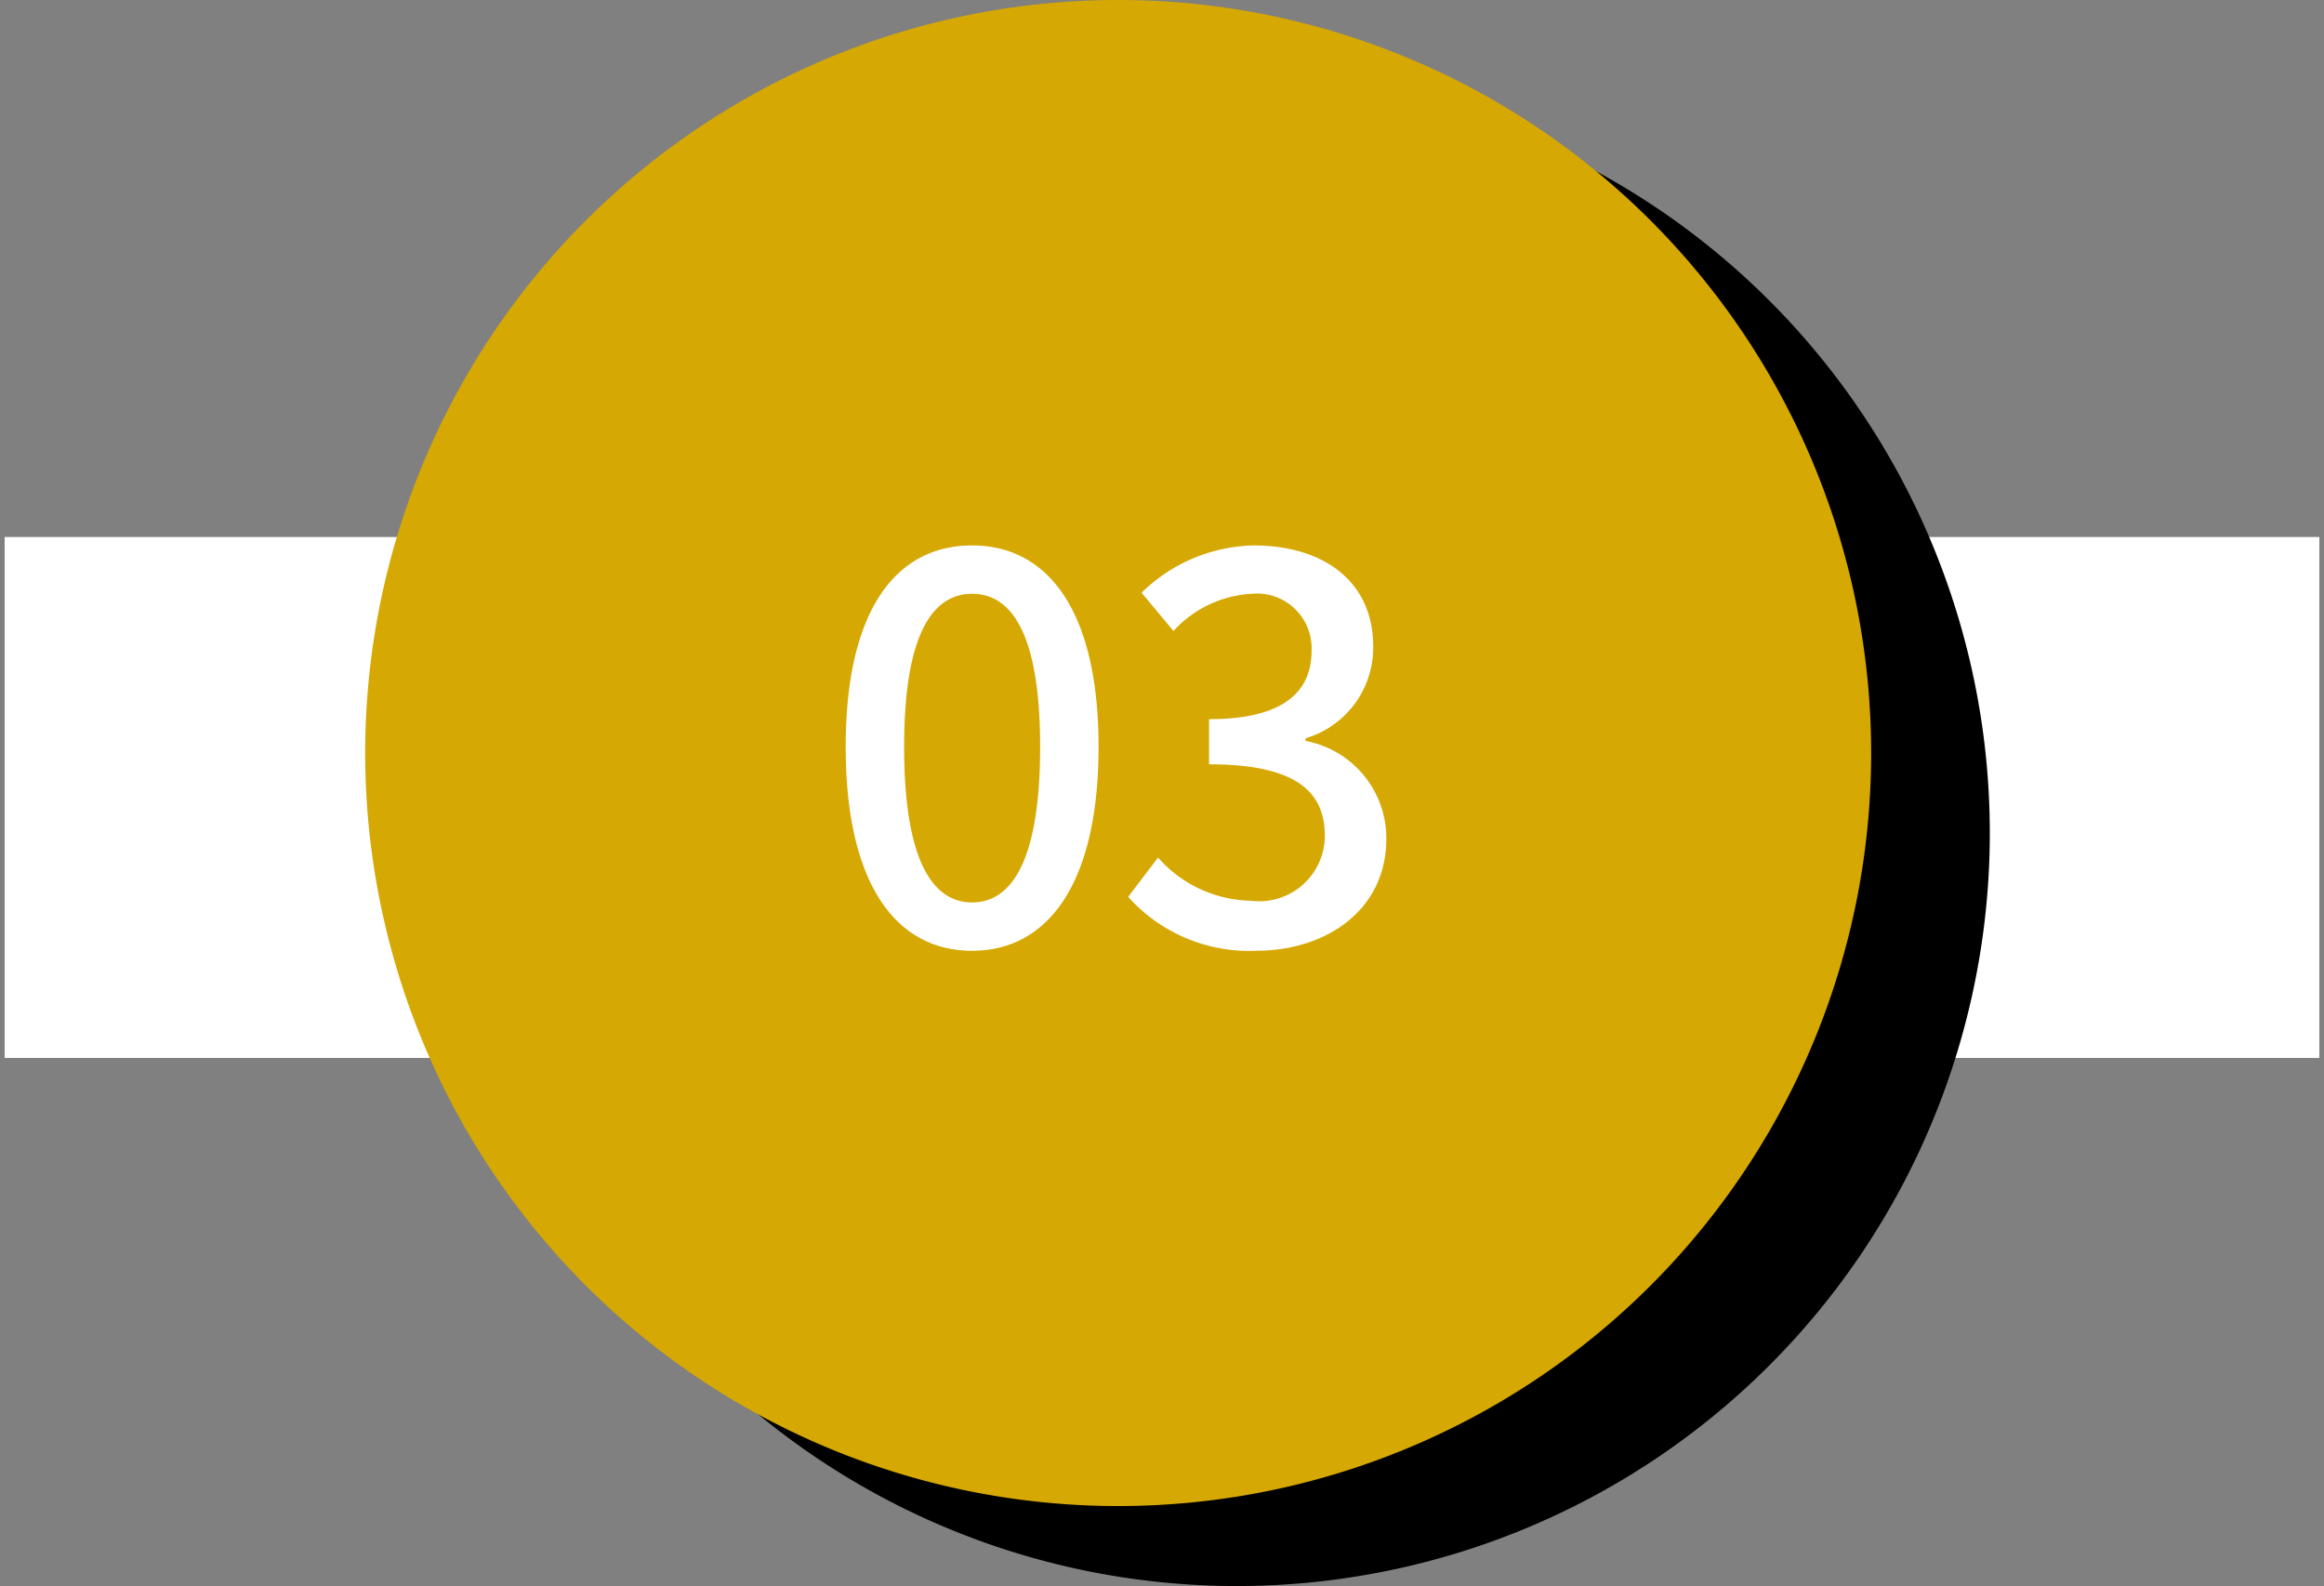 <svg id="구성_요소_105_1" data-name="구성 요소 105 – 1" xmlns="http://www.w3.org/2000/svg" xmlns:xlink="http://www.w3.org/1999/xlink" width="70" height="47.769" viewBox="0 0 70 47.769">
  <rect x="0" y="0" width="70" height="47.769" fill="#808080" stroke="none"/>
  <defs>
    <style>
      .cls-1 {
        fill: #fff;
      }

      .cls-2 {
        clip-path: url(#clip-path);
      }

      .cls-3 {
        fill: #d6a803;
      }
    </style>
    <clipPath id="clip-path">
      <path id="패스_1231" data-name="패스 1231" class="cls-1" d="M0,0H70V-15.967H0Z"/>
    </clipPath>
  </defs>
  <g id="그룹_839" data-name="그룹 839" transform="translate(0 32.007)">
    <path id="패스_1229" data-name="패스 1229" class="cls-1" d="M.141-.145H69.858V-15.828H.141Z"/>
    <g id="그룹_836" data-name="그룹 836" class="cls-2">
      <path id="패스_1230" data-name="패스 1230" class="cls-1" d="M.142-.145H69.859V-15.829H.142Z"/>
    </g>
  </g>
  <g id="구성_요소_18_1" data-name="구성 요소 18 – 1" transform="translate(11)">
    <g id="그룹_216" data-name="그룹 216" transform="translate(-1361.166 -4001.96)">
      <path id="패스_578" data-name="패스 578" d="M1410.1,4027.048a22.68,22.68,0,1,1-22.68-22.679,22.68,22.68,0,0,1,22.68,22.679"/>
      <path id="패스_579" data-name="패스 579" class="cls-3" d="M1406.526,4024.64a22.68,22.68,0,1,1-22.68-22.68,22.68,22.68,0,0,1,22.68,22.68"/>
    </g>
    <path id="패스_23607" data-name="패스 23607" class="cls-1" d="M4.56.208c2.3,0,3.808-2.048,3.808-6.144C8.368-10,6.864-12,4.56-12,2.24-12,.752-10.016.752-5.936.752-1.84,2.24.208,4.56.208Zm0-1.456c-1.2,0-2.048-1.28-2.048-4.688,0-3.376.848-4.608,2.048-4.608S6.608-9.312,6.608-5.936C6.608-2.528,5.76-1.248,4.56-1.248ZM13.1.208c2.16,0,3.936-1.248,3.936-3.376a2.982,2.982,0,0,0-2.432-2.944v-.08A2.846,2.846,0,0,0,16.64-8.96c0-1.952-1.488-3.04-3.6-3.04a4.963,4.963,0,0,0-3.376,1.424l.96,1.152a3.448,3.448,0,0,1,2.352-1.12,1.648,1.648,0,0,1,1.808,1.712c0,1.184-.768,2.064-3.088,2.064v1.36c2.656,0,3.488.848,3.488,2.16A1.977,1.977,0,0,1,12.944-1.3a3.806,3.806,0,0,1-2.784-1.3l-.9,1.184A4.888,4.888,0,0,0,13.1.208Z" transform="translate(13.721 28.428)"/>
  </g>
</svg>
